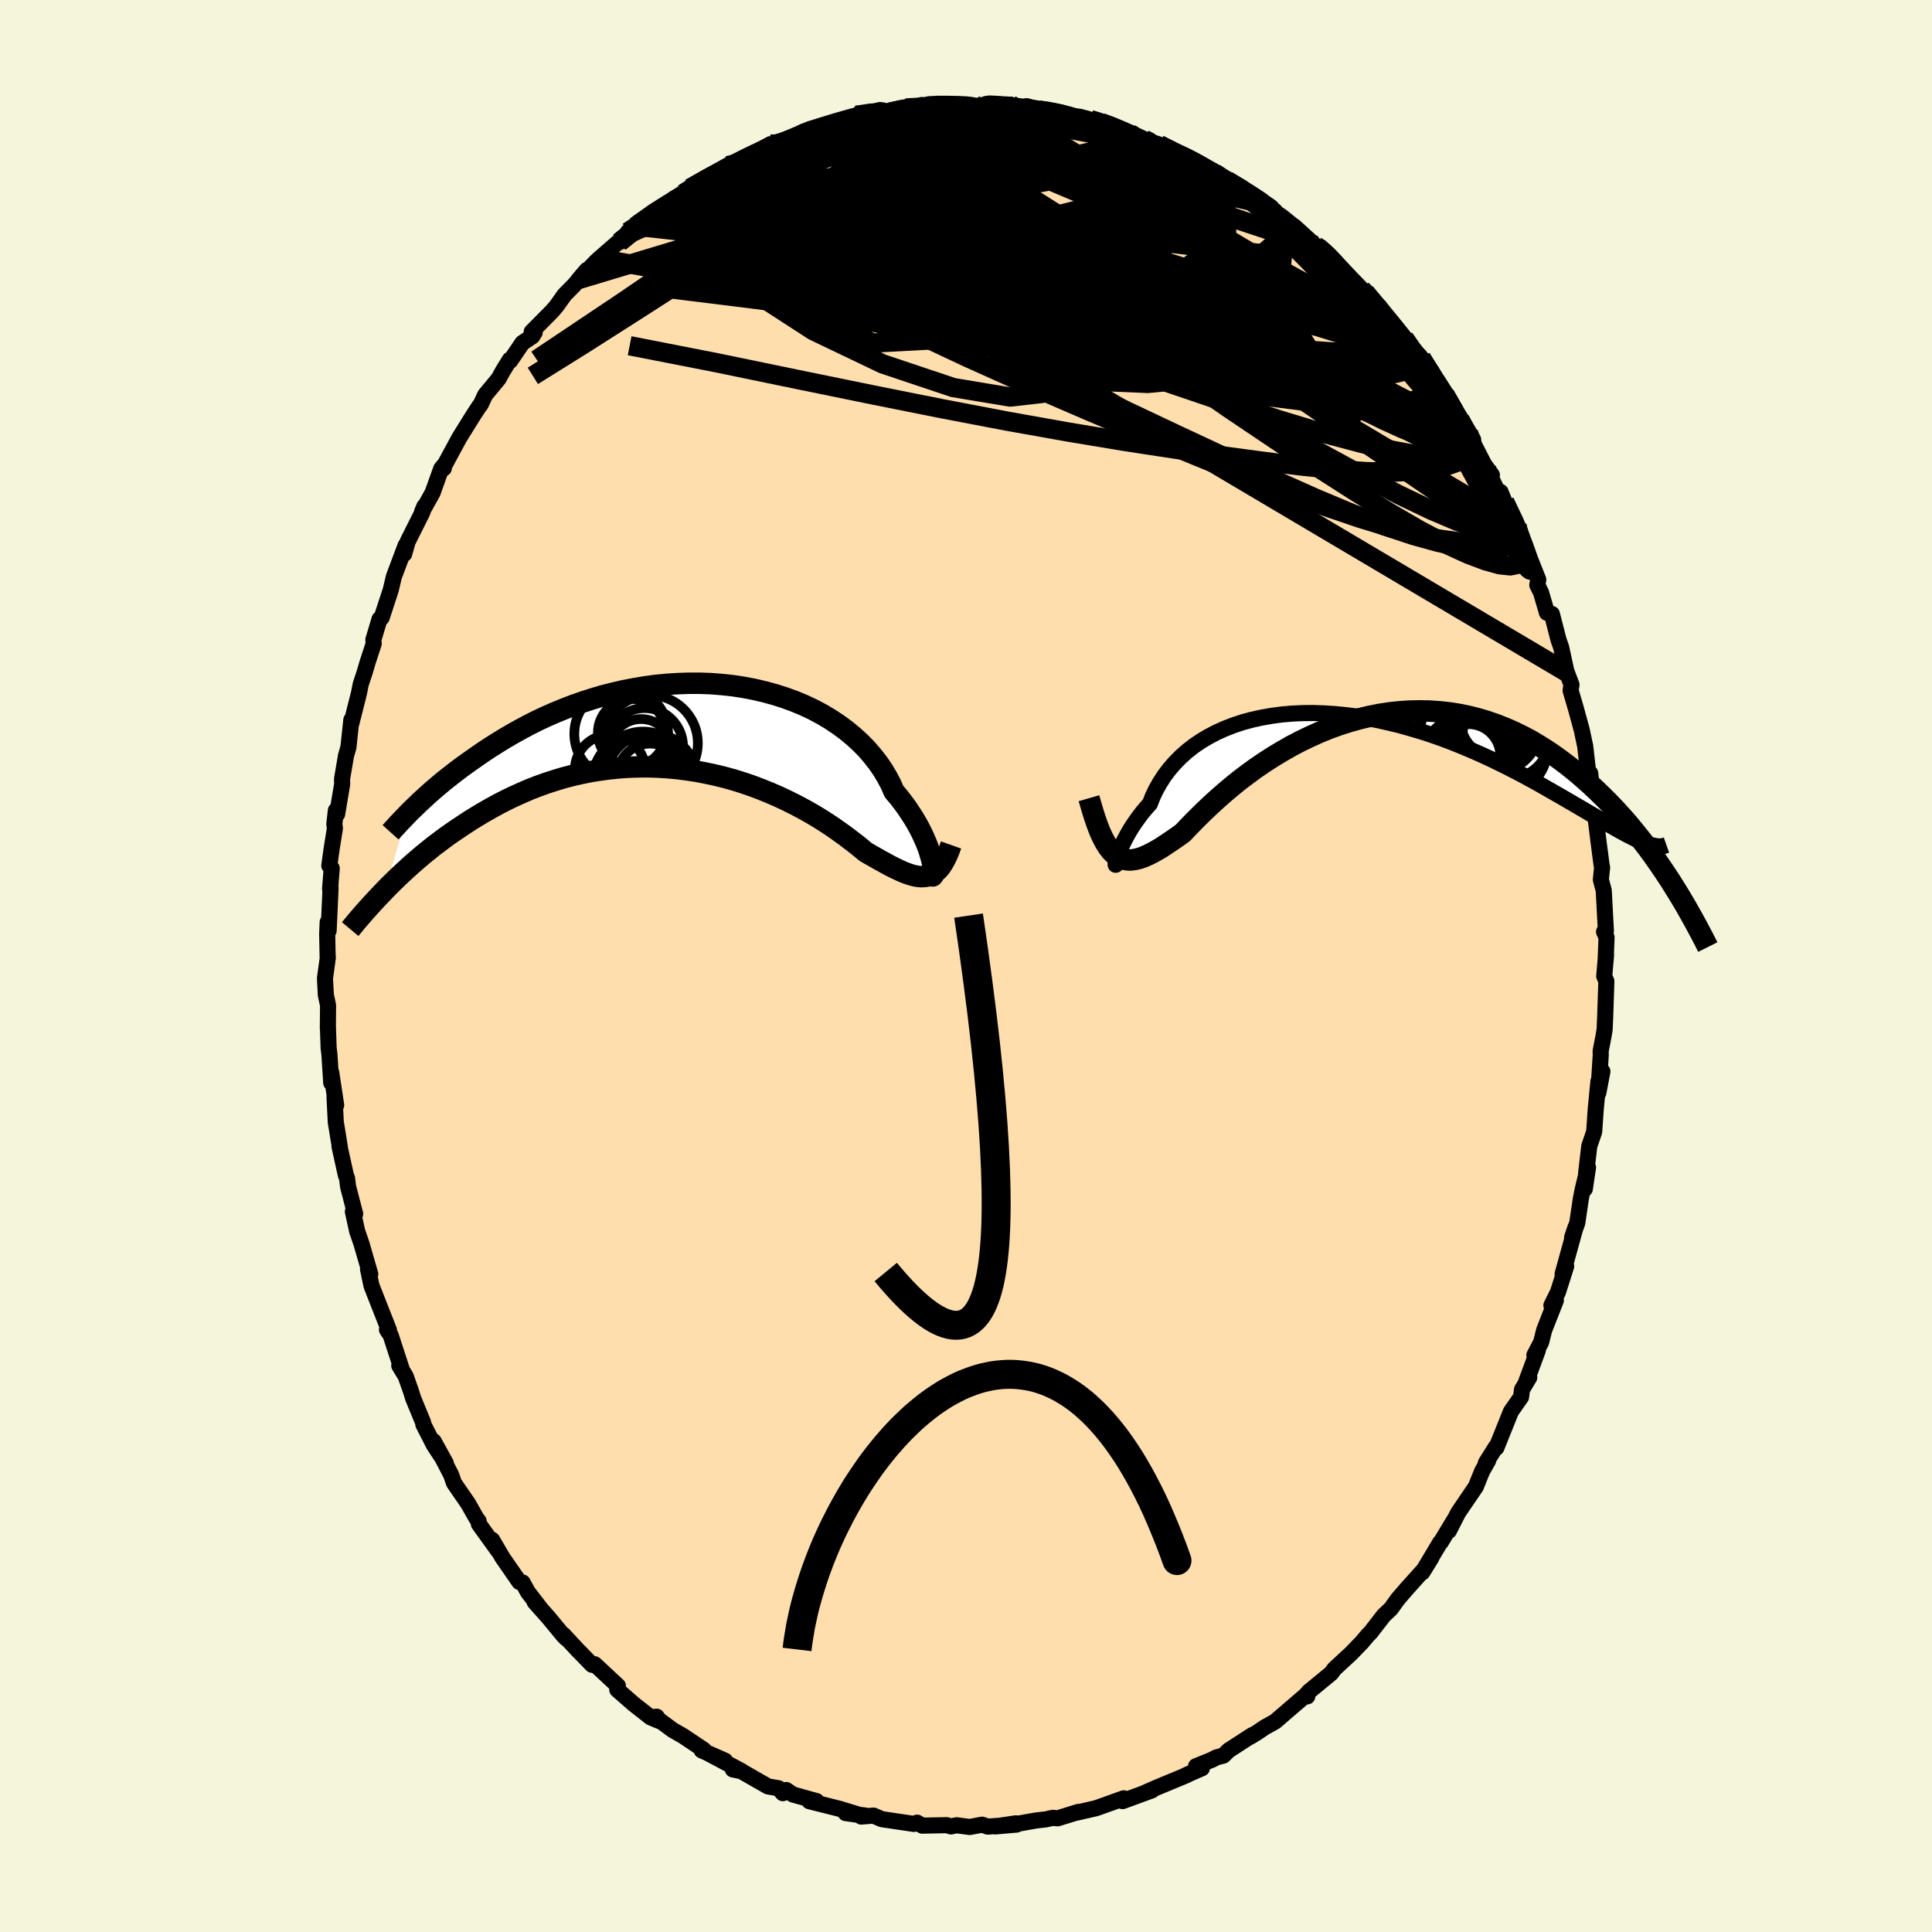 
  <svg viewBox="-100 -100 200 200" xmlns="http://www.w3.org/2000/svg" width="500" height="500" id="face-svg">
    <defs>
      <clipPath id="leftEyeClipPath">
        <polyline points="26.35,14.24 26.27,13.88 26.16,13.49 26.04,13.08 25.89,12.64 25.71,12.17 25.5,11.69 25.27,11.19 25.01,10.67 24.72,10.14 24.4,9.6 24.05,9.06 23.68,8.5 23.27,7.95 22.84,7.39 22.37,6.84 22.04,6.08 21.64,5.33 21.2,4.59 20.7,3.86 20.14,3.15 19.54,2.45 18.88,1.78 18.18,1.14 17.43,0.52 16.63,-0.07 15.79,-0.63 14.92,-1.15 14,-1.64 13.05,-2.09 12.06,-2.5 11.05,-2.87 10.01,-3.2 8.95,-3.49 7.87,-3.74 6.77,-3.95 5.66,-4.12 4.53,-4.24 3.4,-4.33 2.26,-4.37 1.12,-4.37 -0.02,-4.33 -1.15,-4.26 -2.28,-4.15 -3.4,-4 -4.51,-3.81 -5.61,-3.6 -6.69,-3.35 -7.75,-3.08 -8.8,-2.77 -9.82,-2.44 -10.82,-2.09 -11.8,-1.71 -12.75,-1.32 -13.68,-0.91 -14.58,-0.49 -15.45,-0.05 -16.29,0.4 -17.1,0.85 -17.89,1.31 -18.64,1.77 -19.37,2.23 -20.07,2.69 -20.74,3.15 -21.38,3.6 -22,4.04 -22.59,4.47 -23.15,4.9 -23.69,5.32 -24.21,5.73 -24.7,6.14 -25.16,6.53 -25.61,6.92 -26.02,7.29 -26.41,7.65 -26.78,7.99 -27.13,8.33 -27.45,8.64 -27.76,8.94 -28.03,9.22 -30.32,17.03 -29.89,16.59 -29.43,16.14 -28.97,15.69 -28.49,15.24 -27.99,14.78 -27.48,14.32 -26.95,13.86 -26.41,13.4 -25.84,12.94 -25.27,12.48 -24.67,12.03 -24.06,11.57 -23.44,11.13 -22.79,10.69 -22.13,10.25 -21.46,9.81 -20.76,9.38 -20.04,8.95 -19.3,8.53 -18.55,8.12 -17.77,7.72 -16.98,7.34 -16.16,6.97 -15.33,6.61 -14.48,6.28 -13.61,5.97 -12.72,5.68 -11.82,5.41 -10.9,5.17 -9.97,4.96 -9.02,4.77 -8.06,4.62 -7.09,4.49 -6.11,4.39 -5.12,4.32 -4.13,4.29 -3.13,4.28 -2.13,4.31 -1.12,4.37 -0.12,4.46 0.89,4.59 1.89,4.74 2.88,4.93 3.87,5.14 4.85,5.38 5.82,5.65 6.77,5.95 7.71,6.27 8.63,6.62 9.54,6.99 10.42,7.37 11.29,7.78 12.13,8.2 12.94,8.63 13.73,9.07 14.49,9.52 15.22,9.98 15.92,10.44 16.58,10.9 17.22,11.36 17.82,11.81 18.39,12.25 18.93,12.68 19.43,13.1 19.97,13.41 20.5,13.71 21.01,14 21.51,14.27 21.98,14.53 22.44,14.76 22.88,14.97 23.3,15.16 23.71,15.32 24.09,15.45 24.46,15.55 24.82,15.62 25.16,15.65 25.48,15.64 25.79,15.6" />
      </clipPath>
      <clipPath id="rightEyeClipPath">
        <polyline points="-26.03,15.26 -25.97,15.05 -25.89,14.79 -25.79,14.49 -25.67,14.16 -25.52,13.8 -25.34,13.42 -25.14,13.01 -24.91,12.58 -24.66,12.14 -24.38,11.68 -24.06,11.21 -23.72,10.73 -23.36,10.25 -22.96,9.77 -22.53,9.29 -22.24,8.54 -21.89,7.81 -21.48,7.09 -21.03,6.39 -20.52,5.72 -19.96,5.07 -19.36,4.46 -18.7,3.87 -18,3.32 -17.25,2.81 -16.46,2.34 -15.62,1.9 -14.75,1.51 -13.85,1.16 -12.91,0.85 -11.94,0.59 -10.94,0.37 -9.91,0.19 -8.86,0.05 -7.8,-0.04 -6.72,-0.09 -5.62,-0.1 -4.51,-0.06 -3.39,0.01 -2.27,0.12 -1.15,0.26 -0.02,0.44 1.1,0.65 2.21,0.9 3.32,1.17 4.42,1.48 5.51,1.8 6.59,2.15 7.65,2.52 8.69,2.91 9.71,3.32 10.71,3.74 11.69,4.17 12.65,4.61 13.58,5.06 14.49,5.51 15.37,5.96 16.22,6.41 17.05,6.86 17.86,7.31 18.63,7.75 19.38,8.18 20.1,8.59 20.8,9 21.47,9.39 22.12,9.77 22.75,10.14 23.35,10.49 23.93,10.83 24.48,11.15 25.01,11.46 25.52,11.75 26.01,12.03 26.47,12.28 26.91,12.52 27.33,12.73 27.72,12.93 28.1,13.1 28.45,13.25 31.76,17.94 31.34,17.27 30.9,16.6 30.45,15.93 29.98,15.25 29.5,14.57 29,13.89 28.48,13.21 27.94,12.53 27.39,11.85 26.83,11.18 26.24,10.52 25.64,9.86 25.02,9.21 24.38,8.57 23.72,7.93 23.05,7.3 22.35,6.68 21.63,6.06 20.89,5.46 20.13,4.88 19.35,4.31 18.55,3.77 17.73,3.25 16.89,2.75 16.02,2.29 15.14,1.86 14.23,1.46 13.31,1.1 12.37,0.77 11.42,0.49 10.44,0.24 9.46,0.04 8.46,-0.12 7.45,-0.23 6.43,-0.3 5.4,-0.32 4.36,-0.3 3.32,-0.23 2.27,-0.12 1.23,0.04 0.18,0.25 -0.86,0.5 -1.9,0.79 -2.93,1.12 -3.96,1.49 -4.97,1.9 -5.97,2.35 -6.95,2.82 -7.92,3.33 -8.86,3.87 -9.79,4.43 -10.69,5.01 -11.57,5.61 -12.42,6.23 -13.24,6.85 -14.03,7.49 -14.78,8.12 -15.51,8.76 -16.2,9.39 -16.86,10.01 -17.48,10.62 -18.06,11.2 -18.61,11.77 -19.12,12.31 -19.69,12.72 -20.24,13.1 -20.78,13.46 -21.29,13.8 -21.79,14.1 -22.28,14.37 -22.74,14.6 -23.19,14.8 -23.62,14.95 -24.03,15.05 -24.43,15.11 -24.81,15.11 -25.18,15.05 -25.53,14.94 -25.87,14.76" />
      </clipPath>
      <filter id="fuzzy">
        <feTurbulence id="turbulence" baseFrequency="0.05" numOctaves="3" type="noise" result="noise" />
        <feDisplacementMap in="SourceGraphic" in2="noise" scale="2" />
      </filter>
      <linearGradient id="rainbowGradient" x1="0%" y1="0%" x2="100%" y2="0%">
        <stop offset="0%" style="stop-color: rgb(165, 42, 42); stop-opacity: 1" />
        <stop offset="50%" style="stop-color: rgb(0, 0, 0); stop-opacity: 1" />
        <stop offset="100%" style="stop-color: rgb(192, 192, 192); stop-opacity: 1" />
      </linearGradient>
    </defs>
    <rect x="-100" y="-100" width="100%" height="100%" fill="rgb(245, 245, 220)" />
    <polyline id="faceContour" points="66.26,-1.21 66.07,1.05 66.29,1.58 66.17,5.18 66.11,6.59 65.98,7.35 65.7,8.79 65.71,9.2 65.46,13.13 65.88,10.91 65.47,11.94 65.19,14.8 65.03,17.15 64.52,18.65 64.21,21.33 64.06,23.08 64.39,20.85 63.84,23.13 63.64,24.14 63.28,26.59 62.74,28.11 63.1,27.04 61.76,31.89 62.13,31.08 61.28,33.76 60.6,35.13 61.06,34.62 59.85,37.7 59.54,38.94 58.84,40.28 59.19,39.8 57.99,43.04 58.31,42.59 57.56,43.84 57.46,44.62 56.41,46.12 55.7,47.89 54.9,49.88 54.85,49.79 53.81,51.45 54.05,51.2 53.43,52.29 52.78,53.9 50.95,56.59 49.99,58.47 50.57,57.3 49.15,59.65 49.09,59.67 47.24,62.77 48.18,61.25 47.42,62.47 45.65,64.44 44.96,65.24 44.7,65.54 43.99,66.53 43.24,67.24 41.87,69.01 41.64,69.23 40.97,70.02 39.86,71.17 39.09,71.88 38.13,72.77 37.8,73.22 35.49,75.12 35.15,75.51 35.33,75.61 35.1,75.55 32.01,78.21 30.87,78.85 30.17,79.33 29.42,79.79 29.63,79.62 27.19,81.2 26.64,81.74 25.91,81.93 25.51,82.15 23.81,82.84 24.42,83.05 22.74,83.78 22.85,83.76 19.67,85.08 18.38,85.65 19.24,85.34 16.49,86.35 16.21,86.45 16.33,86.16 13.79,87.07 13.44,87.19 11.44,87.65 11.66,87.56 9.49,88.23 8.98,88.18 8.27,88.34 7.22,88.46 5.32,88.8 5.17,88.75 3.03,89.07 5.24,88.88 2.25,89.09 1.67,88.89 0.39,89.13 -0.97,88.95 -1.56,89.07 -2,88.94 -4.53,88.99 -5.06,88.68 -5.41,88.81 -8.72,88.32 -9.57,87.95 -10.85,88.05 -10.45,87.94 -12.46,87.69 -10.92,87.91 -12.95,87.29 -13.12,87.24 -16.22,86.46 -15.47,86.45 -17.91,85.77 -18.61,85.3 -18.96,85.63 -19.4,85.12 -20.5,84.93 -23.35,83.3 -24.14,83.17 -23.18,83.37 -26.77,81.46 -24.94,82.27 -27.36,81.2 -27.15,81.14 -29.27,79.72 -30.37,79.09 -32.2,77.73 -32.02,77.71 -31.72,78.17 -32.65,77.78 -34.43,76.38 -36.1,74.92 -36.04,74.51 -38.44,72.28 -38.71,72.34 -39.99,71.02 -40.11,70.91 -41.67,69.23 -41.35,69.64 -41.64,69.36 -43.22,67.45 -44.66,65.83 -43.95,66.63 -45.34,64.83 -45.9,63.82 -46.24,63.75 -46.24,63.76 -47.99,61.23 -49.06,59.4 -48.4,60.58 -50.43,57.76 -50.45,57.47 -50.66,57.2 -51.54,55.65 -53,53.53 -53.3,52.67 -55.11,49.19 -53.85,51.47 -55.08,49.6 -56.17,47.47 -56.2,47.25 -57.23,44.75 -57.46,44.01 -58,42.48 -58.67,41.37 -58.43,41.69 -59.56,38.22 -59.94,37.65 -59.73,37.71 -60.86,34.84 -61.54,33.11 -61.9,31.39 -61.67,31.9 -62.58,28.75 -63.03,27.44 -63.47,25.42 -63.23,25.65 -63.27,25.52 -63.97,22.83 -64.07,21.98 -64.2,21.64 -64.85,18.7 -64.81,18.8 -65.24,16.16 -65.37,13.57 -65.2,14.4 -65.71,11.03 -65.71,12.09 -65.9,9.15 -65.98,8.49 -66.06,6.14 -66.06,6.52 -66.04,4.08 -66.27,2.99 -66.36,1.27 -66.06,-0.9 -66.08,-0.86 -66.13,-3.32 -66.08,-4.54 -65.98,-3.66 -65.78,-8.08 -65.83,-7.98 -65.66,-10.11 -65.91,-10.38 -65.68,-12.06 -65.33,-14.25 -65.39,-14.7 -65.23,-16.11 -65.1,-15.72 -64.58,-18.82 -64.59,-19.37 -64.18,-21.78 -63.93,-22.65 -63.63,-25.47 -63.65,-25.03 -62.83,-28.29 -62.66,-29.16 -62.25,-30.4 -61.95,-31.43 -61.31,-33.38 -61.35,-33.77 -60.71,-35.91 -60.66,-35.89 -60.49,-36.06 -59.55,-38.93 -59.23,-40.29 -58.01,-43.54 -58.16,-42.65 -57.8,-43.93 -56.29,-46.94 -56.07,-47.58 -56.29,-47.07 -55.22,-48.99 -54.32,-51.5 -54.06,-51.51 -54.11,-51.76 -54.09,-51.65 -52.45,-54.68 -51.02,-56.98 -50.4,-57.93 -50.23,-58.14 -49.78,-59.11 -48.38,-60.8 -47.97,-61.55 -47.23,-62.76 -47.18,-62.65 -45.92,-64.5 -44.89,-65.19 -44.65,-65.58 -44.96,-65.65 -42.84,-67.79 -42.38,-68.33 -41.56,-69.48 -40.56,-70.49 -39.25,-72.05 -40.1,-71.06 -38.31,-72.91 -37.95,-73.24 -35.29,-75.56 -35.88,-74.93 -34.17,-76.59 -34.99,-76 -32.38,-78.08 -30.56,-79.19 -31.26,-78.51 -29.29,-79.94 -28.55,-80.55 -28.57,-80.52 -26.44,-81.77 -25.85,-81.94 -24.67,-82.85 -23.67,-83.04 -23.84,-83.26 -22.35,-83.95 -20.23,-85.08 -19.79,-84.88 -18.57,-85.44 -19.68,-84.97 -17.17,-85.98 -17.28,-86.07 -16.19,-86.62 -14.4,-86.95 -13.52,-87.19 -11.45,-87.99 -11.34,-88.06 -8.89,-88.61 -8.97,-88.17 -8.6,-88.57 -7.97,-88.36 -5.66,-88.92 -6.23,-88.82 -4.04,-88.91 -4.59,-89.13 -2.55,-89.07 -2.13,-89.24 -0.27,-89.02 2.09,-89.06 1.99,-89.21 3.33,-89.04 4.61,-89.17 4.19,-88.85 7.15,-88.46 6.27,-89.01 7.65,-88.64 8.58,-88.47 10.12,-88.05 10.69,-88.03 11.8,-87.91 12.86,-87.62 13.99,-87.31 14.53,-87.19 16.73,-86.23 17.3,-86.17 17.49,-85.94 19.15,-85.32 19.99,-85.04 22.07,-83.98 22.46,-83.82 23.47,-83.46 25.76,-82.06 25.57,-82.33 26.5,-81.57 26.84,-81.56 28.56,-80.6 28.8,-80.39 31.97,-78.17 30.74,-78.88 32.65,-77.61 32.94,-77.38 34.37,-76.22 33.97,-76.58 36.16,-74.59 37.92,-73.17 36.72,-74.42 37.91,-73.04 38.8,-72.04 39.26,-71.48 40.96,-70.03 41.33,-69.74 42.54,-68.35 42.21,-68.65 44.49,-66.06 44.6,-65.6 45.36,-65 46.61,-63.04 46.54,-63.6 47.13,-62.93 48.12,-61.32 49.79,-59.04 49.57,-59.16 51.05,-56.67 51.13,-56.59 52.01,-55.25 51.94,-55.24 53.64,-51.93 54.44,-50.83 54.07,-51.14 54.96,-49.28 55.33,-49.08 55.75,-48.06 57.03,-45.56 57.76,-43.71 57.19,-44.74 57.93,-42.76 57.86,-43.47 59.24,-40 59.14,-39.44 59.53,-38.65 60.14,-36.57 60.65,-36.44 61.33,-33.79 61.61,-32.99 62.17,-30.41 61.94,-31.07 62.68,-29.12 62.59,-28.51 63.13,-26.67 63.74,-24.44 64.1,-22.75 64.42,-19.95 64.62,-19.95 64.76,-18.63 64.88,-18.08 65.04,-16.75 65.07,-16.5 65.07,-16.17 65.51,-12.63 65.81,-10.35 65.85,-10.21 65.72,-8.94 66.02,-7.81 66.24,-3.63 66.05,-3.55 66.31,-2.96 66.21,-0.51 66.26,-1.21 66.07,1.05" fill="rgb(255, 222, 173)" stroke="black" stroke-width="1.667" stroke-linejoin="round" filter="url(#fuzzy)" />
    <g transform="translate(41.57 -26.09)">
      <polyline id="rightCountour" points="-26.03,15.26 -25.97,15.05 -25.89,14.79 -25.79,14.49 -25.67,14.16 -25.52,13.8 -25.34,13.42 -25.14,13.01 -24.91,12.58 -24.66,12.14 -24.38,11.68 -24.06,11.21 -23.72,10.73 -23.36,10.25 -22.96,9.77 -22.53,9.29 -22.24,8.54 -21.89,7.81 -21.48,7.09 -21.03,6.39 -20.52,5.72 -19.96,5.07 -19.36,4.46 -18.7,3.87 -18,3.32 -17.25,2.81 -16.46,2.34 -15.62,1.9 -14.75,1.51 -13.85,1.16 -12.91,0.85 -11.94,0.59 -10.94,0.37 -9.91,0.19 -8.86,0.05 -7.8,-0.04 -6.72,-0.09 -5.62,-0.1 -4.51,-0.06 -3.39,0.01 -2.27,0.12 -1.15,0.26 -0.02,0.44 1.1,0.65 2.21,0.9 3.32,1.17 4.42,1.48 5.51,1.8 6.59,2.15 7.65,2.52 8.69,2.91 9.71,3.32 10.71,3.74 11.69,4.17 12.65,4.61 13.58,5.06 14.49,5.51 15.37,5.96 16.22,6.41 17.05,6.86 17.86,7.31 18.63,7.75 19.38,8.18 20.1,8.59 20.8,9 21.47,9.39 22.12,9.77 22.75,10.14 23.35,10.49 23.93,10.83 24.48,11.15 25.01,11.46 25.52,11.75 26.01,12.03 26.47,12.28 26.91,12.52 27.33,12.73 27.72,12.93 28.1,13.1 28.45,13.25 31.76,17.94 31.34,17.27 30.9,16.6 30.45,15.93 29.98,15.25 29.5,14.57 29,13.89 28.48,13.21 27.94,12.53 27.39,11.85 26.83,11.18 26.24,10.52 25.64,9.86 25.02,9.21 24.38,8.57 23.72,7.93 23.05,7.3 22.35,6.68 21.63,6.06 20.89,5.46 20.13,4.88 19.35,4.31 18.55,3.77 17.73,3.25 16.89,2.75 16.02,2.29 15.14,1.86 14.23,1.46 13.31,1.1 12.37,0.77 11.42,0.49 10.44,0.24 9.46,0.04 8.46,-0.12 7.45,-0.23 6.43,-0.3 5.4,-0.32 4.36,-0.3 3.32,-0.23 2.27,-0.12 1.23,0.04 0.18,0.25 -0.86,0.5 -1.9,0.79 -2.93,1.12 -3.96,1.49 -4.97,1.9 -5.97,2.35 -6.95,2.82 -7.92,3.33 -8.86,3.87 -9.79,4.43 -10.69,5.01 -11.57,5.61 -12.42,6.23 -13.24,6.85 -14.03,7.49 -14.78,8.12 -15.51,8.76 -16.2,9.39 -16.86,10.01 -17.48,10.62 -18.06,11.2 -18.61,11.77 -19.12,12.31 -19.69,12.72 -20.24,13.1 -20.78,13.46 -21.29,13.8 -21.79,14.1 -22.28,14.37 -22.74,14.6 -23.19,14.8 -23.62,14.95 -24.03,15.05 -24.43,15.11 -24.81,15.11 -25.18,15.05 -25.53,14.94 -25.87,14.76" fill="white" stroke="white" stroke-width="0" stroke-linejoin="round" filter="url(#fuzzy)" />
    </g>
    <g transform="translate(-29.82 -24.9)">
      <polyline id="leftCountour" points="26.35,14.24 26.27,13.88 26.16,13.49 26.04,13.08 25.89,12.64 25.71,12.17 25.5,11.69 25.27,11.19 25.01,10.67 24.72,10.14 24.4,9.6 24.05,9.06 23.68,8.5 23.27,7.95 22.84,7.39 22.37,6.84 22.04,6.08 21.64,5.33 21.2,4.59 20.7,3.86 20.14,3.15 19.54,2.45 18.88,1.78 18.18,1.14 17.43,0.52 16.63,-0.07 15.79,-0.63 14.92,-1.15 14,-1.64 13.05,-2.09 12.06,-2.5 11.05,-2.87 10.01,-3.2 8.95,-3.49 7.87,-3.74 6.77,-3.95 5.66,-4.12 4.53,-4.24 3.4,-4.33 2.26,-4.37 1.12,-4.37 -0.02,-4.33 -1.15,-4.26 -2.28,-4.15 -3.4,-4 -4.51,-3.81 -5.61,-3.6 -6.69,-3.35 -7.75,-3.08 -8.8,-2.77 -9.82,-2.44 -10.82,-2.09 -11.8,-1.71 -12.75,-1.32 -13.68,-0.91 -14.58,-0.49 -15.45,-0.05 -16.29,0.4 -17.1,0.85 -17.89,1.31 -18.64,1.77 -19.37,2.23 -20.07,2.69 -20.74,3.15 -21.38,3.6 -22,4.04 -22.59,4.47 -23.15,4.9 -23.69,5.32 -24.21,5.73 -24.7,6.14 -25.16,6.53 -25.61,6.92 -26.02,7.29 -26.41,7.65 -26.78,7.99 -27.13,8.33 -27.45,8.64 -27.76,8.94 -28.03,9.22 -30.32,17.03 -29.89,16.59 -29.43,16.14 -28.97,15.69 -28.49,15.24 -27.99,14.78 -27.48,14.32 -26.95,13.86 -26.41,13.4 -25.84,12.94 -25.27,12.48 -24.67,12.03 -24.06,11.57 -23.44,11.13 -22.79,10.69 -22.13,10.25 -21.46,9.81 -20.76,9.38 -20.04,8.95 -19.3,8.53 -18.55,8.12 -17.77,7.72 -16.98,7.34 -16.16,6.97 -15.33,6.61 -14.48,6.28 -13.61,5.97 -12.72,5.68 -11.82,5.41 -10.9,5.17 -9.97,4.96 -9.02,4.77 -8.06,4.62 -7.09,4.49 -6.11,4.39 -5.12,4.32 -4.13,4.29 -3.13,4.28 -2.13,4.31 -1.12,4.37 -0.12,4.46 0.89,4.59 1.89,4.74 2.88,4.93 3.87,5.14 4.85,5.38 5.82,5.65 6.77,5.95 7.71,6.27 8.63,6.62 9.54,6.99 10.42,7.37 11.29,7.78 12.13,8.2 12.94,8.63 13.73,9.07 14.49,9.52 15.22,9.98 15.92,10.44 16.58,10.9 17.22,11.36 17.82,11.81 18.39,12.25 18.93,12.68 19.43,13.1 19.97,13.41 20.5,13.71 21.01,14 21.51,14.27 21.98,14.53 22.44,14.76 22.88,14.97 23.3,15.16 23.71,15.32 24.09,15.45 24.46,15.55 24.82,15.62 25.16,15.65 25.48,15.64 25.79,15.6" fill="white" stroke="white" stroke-width="0" stroke-linejoin="round" filter="url(#fuzzy)" />
    </g>
    <g transform="translate(41.57 -26.09)">
      <polyline id="rightUpper" points="-25.75,14.08 -25.82,14.55 -25.88,14.92 -25.94,15.21 -25.99,15.42 -26.04,15.55 -26.07,15.61 -26.08,15.61 -26.08,15.55 -26.07,15.43 -26.03,15.26 -25.97,15.05 -25.89,14.79 -25.79,14.49 -25.67,14.16 -25.52,13.8 -25.34,13.42 -25.14,13.01 -24.91,12.58 -24.66,12.14 -24.38,11.68 -24.06,11.21 -23.72,10.73 -23.36,10.25 -22.96,9.77 -22.53,9.29 -22.24,8.54 -21.89,7.81 -21.48,7.09 -21.03,6.39 -20.52,5.72 -19.96,5.07 -19.36,4.46 -18.7,3.87 -18,3.32 -17.25,2.81 -16.46,2.34 -15.62,1.9 -14.75,1.51 -13.85,1.16 -12.91,0.85 -11.94,0.59 -10.94,0.37 -9.91,0.19 -8.86,0.05 -7.8,-0.04 -6.72,-0.09 -5.62,-0.1 -4.51,-0.06 -3.39,0.01 -2.27,0.12 -1.15,0.26 -0.02,0.44 1.1,0.65 2.21,0.9 3.32,1.17 4.42,1.48 5.51,1.8 6.59,2.15 7.65,2.52 8.69,2.91 9.71,3.32 10.71,3.74 11.69,4.17 12.65,4.61 13.58,5.06 14.49,5.51 15.37,5.96 16.22,6.41 17.05,6.86 17.86,7.31 18.63,7.75 19.38,8.18 20.1,8.59 20.8,9 21.47,9.39 22.12,9.77 22.75,10.14 23.35,10.49 23.93,10.83 24.48,11.15 25.01,11.46 25.52,11.75 26.01,12.03 26.47,12.28 26.91,12.52 27.33,12.73 27.72,12.93 28.1,13.1 28.45,13.25 28.79,13.39 29.1,13.49 29.39,13.58 29.67,13.64 29.92,13.69 30.16,13.71 30.38,13.7 30.58,13.68 30.77,13.63 30.94,13.57" fill="none" stroke="black" stroke-width="1.667" stroke-linejoin="round" filter="url(#fuzzy)" />
      <polyline id="rightLower" points="-28.84,8.72 -28.55,9.73 -28.27,10.64 -27.99,11.45 -27.71,12.18 -27.42,12.81 -27.13,13.35 -26.83,13.82 -26.52,14.21 -26.2,14.52 -25.87,14.76 -25.53,14.94 -25.18,15.05 -24.81,15.11 -24.43,15.11 -24.03,15.05 -23.62,14.95 -23.19,14.8 -22.74,14.6 -22.28,14.37 -21.79,14.1 -21.29,13.8 -20.78,13.46 -20.24,13.1 -19.69,12.72 -19.12,12.31 -18.61,11.77 -18.06,11.2 -17.48,10.62 -16.86,10.01 -16.2,9.39 -15.51,8.76 -14.78,8.12 -14.03,7.49 -13.24,6.85 -12.42,6.23 -11.57,5.61 -10.69,5.01 -9.79,4.43 -8.86,3.87 -7.92,3.33 -6.95,2.82 -5.97,2.35 -4.97,1.9 -3.96,1.49 -2.93,1.12 -1.9,0.79 -0.86,0.5 0.18,0.25 1.23,0.04 2.27,-0.12 3.32,-0.23 4.36,-0.3 5.4,-0.32 6.43,-0.3 7.45,-0.23 8.46,-0.12 9.46,0.04 10.44,0.24 11.42,0.49 12.37,0.77 13.31,1.1 14.23,1.46 15.14,1.86 16.02,2.29 16.89,2.75 17.73,3.25 18.55,3.77 19.35,4.31 20.13,4.88 20.89,5.46 21.63,6.06 22.35,6.68 23.05,7.3 23.72,7.93 24.38,8.57 25.02,9.21 25.64,9.86 26.24,10.52 26.83,11.18 27.39,11.85 27.94,12.53 28.48,13.21 29,13.89 29.5,14.57 29.98,15.25 30.45,15.93 30.9,16.6 31.34,17.27 31.76,17.94 32.17,18.6 32.56,19.25 32.94,19.89 33.3,20.53 33.65,21.15 33.99,21.77 34.31,22.37 34.63,22.97 34.93,23.55 35.22,24.13" fill="none" stroke="black" stroke-width="2.222" stroke-linejoin="round" filter="url(#fuzzy)" />
      <circle r="4.77" cx="12.652" cy="0.592" stroke="black" fill="none" stroke-width="1.0" filter="url(#fuzzy)" clip-path="url(#rightEyeClipPath)" /><circle r="4.014" cx="12.227" cy="2.537" stroke="black" fill="none" stroke-width="1.0" filter="url(#fuzzy)" clip-path="url(#rightEyeClipPath)" /><circle r="4.552" cx="14.392" cy="2.192" stroke="black" fill="none" stroke-width="1.0" filter="url(#fuzzy)" clip-path="url(#rightEyeClipPath)" /><circle r="3.788" cx="10.547" cy="4.507" stroke="black" fill="none" stroke-width="1.0" filter="url(#fuzzy)" clip-path="url(#rightEyeClipPath)" /><circle r="4.354" cx="13.392" cy="1.582" stroke="black" fill="none" stroke-width="1.0" filter="url(#fuzzy)" clip-path="url(#rightEyeClipPath)" /><circle r="3.314" cx="10.432" cy="4.362" stroke="black" fill="none" stroke-width="1.0" filter="url(#fuzzy)" clip-path="url(#rightEyeClipPath)" /><circle r="4.894" cx="10.507" cy="4.947" stroke="black" fill="none" stroke-width="1.0" filter="url(#fuzzy)" clip-path="url(#rightEyeClipPath)" /><circle r="4.986" cx="10.432" cy="1.977" stroke="black" fill="none" stroke-width="1.0" filter="url(#fuzzy)" clip-path="url(#rightEyeClipPath)" /><circle r="4.012" cx="13.617" cy="0.577" stroke="black" fill="none" stroke-width="1.0" filter="url(#fuzzy)" clip-path="url(#rightEyeClipPath)" /><circle r="4.834" cx="13.802" cy="3.552" stroke="black" fill="none" stroke-width="1.0" filter="url(#fuzzy)" clip-path="url(#rightEyeClipPath)" />
      </g>
    <g transform="translate(-29.82 -24.9)">
      <polyline id="leftUpper" points="26.2,15.34 26.26,15.48 26.32,15.56 26.37,15.58 26.41,15.53 26.44,15.43 26.46,15.28 26.46,15.09 26.44,14.84 26.4,14.56 26.35,14.24 26.27,13.88 26.16,13.49 26.04,13.08 25.89,12.64 25.71,12.17 25.5,11.69 25.27,11.19 25.01,10.67 24.72,10.14 24.4,9.6 24.05,9.06 23.68,8.5 23.27,7.95 22.84,7.39 22.37,6.84 22.04,6.08 21.64,5.33 21.2,4.59 20.7,3.86 20.14,3.15 19.54,2.45 18.88,1.78 18.18,1.14 17.43,0.52 16.63,-0.07 15.79,-0.63 14.92,-1.15 14,-1.64 13.05,-2.09 12.06,-2.5 11.05,-2.87 10.01,-3.2 8.95,-3.49 7.87,-3.74 6.77,-3.95 5.66,-4.12 4.53,-4.24 3.4,-4.33 2.26,-4.37 1.12,-4.37 -0.02,-4.33 -1.15,-4.26 -2.28,-4.15 -3.4,-4 -4.51,-3.81 -5.61,-3.6 -6.69,-3.35 -7.75,-3.08 -8.8,-2.77 -9.82,-2.44 -10.82,-2.09 -11.8,-1.71 -12.75,-1.32 -13.68,-0.91 -14.58,-0.49 -15.45,-0.05 -16.29,0.4 -17.1,0.85 -17.89,1.31 -18.64,1.77 -19.37,2.23 -20.07,2.69 -20.74,3.15 -21.38,3.6 -22,4.04 -22.59,4.47 -23.15,4.9 -23.69,5.32 -24.21,5.73 -24.7,6.14 -25.16,6.53 -25.61,6.92 -26.02,7.29 -26.41,7.65 -26.78,7.99 -27.13,8.33 -27.45,8.64 -27.76,8.94 -28.03,9.22 -28.29,9.49 -28.53,9.74 -28.75,9.97 -28.95,10.18 -29.12,10.37 -29.28,10.55 -29.43,10.7 -29.55,10.84 -29.66,10.96 -29.75,11.06" fill="none" stroke="black" stroke-width="2.222" stroke-linejoin="round" filter="url(#fuzzy)" />
      <polyline id="leftLower" points="28.27,12.37 28.06,12.96 27.84,13.48 27.61,13.94 27.38,14.34 27.15,14.68 26.9,14.96 26.64,15.19 26.37,15.37 26.09,15.51 25.79,15.6 25.48,15.64 25.16,15.65 24.82,15.62 24.46,15.55 24.09,15.45 23.71,15.32 23.3,15.16 22.88,14.97 22.44,14.76 21.98,14.53 21.51,14.27 21.01,14 20.5,13.71 19.97,13.41 19.43,13.1 18.93,12.68 18.39,12.25 17.82,11.81 17.22,11.36 16.58,10.9 15.92,10.44 15.22,9.98 14.49,9.52 13.73,9.07 12.94,8.63 12.13,8.2 11.29,7.78 10.42,7.37 9.54,6.99 8.63,6.62 7.71,6.27 6.77,5.95 5.82,5.65 4.85,5.38 3.87,5.14 2.88,4.93 1.89,4.74 0.89,4.59 -0.12,4.46 -1.12,4.37 -2.13,4.31 -3.13,4.28 -4.13,4.29 -5.12,4.32 -6.11,4.39 -7.09,4.49 -8.06,4.62 -9.02,4.77 -9.97,4.96 -10.9,5.17 -11.82,5.41 -12.72,5.68 -13.61,5.97 -14.48,6.28 -15.33,6.61 -16.16,6.97 -16.98,7.34 -17.77,7.72 -18.55,8.12 -19.3,8.53 -20.04,8.95 -20.76,9.38 -21.46,9.81 -22.13,10.25 -22.79,10.69 -23.44,11.13 -24.06,11.57 -24.67,12.03 -25.27,12.48 -25.84,12.94 -26.41,13.4 -26.95,13.86 -27.48,14.32 -27.99,14.78 -28.49,15.24 -28.97,15.69 -29.43,16.14 -29.89,16.59 -30.32,17.03 -30.74,17.47 -31.15,17.9 -31.54,18.32 -31.92,18.74 -32.29,19.15 -32.64,19.55 -32.98,19.94 -33.31,20.33 -33.62,20.71 -33.93,21.08" fill="none" stroke="black" stroke-width="2.222" stroke-linejoin="round" filter="url(#fuzzy)" />
      <circle r="4.854" cx="-5.872" cy="0.864" stroke="black" fill="none" stroke-width="1.0" filter="url(#fuzzy)" clip-path="url(#leftEyeClipPath)" /><circle r="3.388" cx="-2.882" cy="5.264" stroke="black" fill="none" stroke-width="1.0" filter="url(#fuzzy)" clip-path="url(#leftEyeClipPath)" /><circle r="4.334" cx="-4.462" cy="5.499" stroke="black" fill="none" stroke-width="1.0" filter="url(#fuzzy)" clip-path="url(#leftEyeClipPath)" /><circle r="3.636" cx="-7.037" cy="4.594" stroke="black" fill="none" stroke-width="1.0" filter="url(#fuzzy)" clip-path="url(#leftEyeClipPath)" /><circle r="3.502" cx="-4.787" cy="0.759" stroke="black" fill="none" stroke-width="1.0" filter="url(#fuzzy)" clip-path="url(#leftEyeClipPath)" /><circle r="3.216" cx="-3.822" cy="2.549" stroke="black" fill="none" stroke-width="1.0" filter="url(#fuzzy)" clip-path="url(#leftEyeClipPath)" /><circle r="3.982" cx="-3.452" cy="2.184" stroke="black" fill="none" stroke-width="1.0" filter="url(#fuzzy)" clip-path="url(#leftEyeClipPath)" /><circle r="4.968" cx="-2.907" cy="1.834" stroke="black" fill="none" stroke-width="1.0" filter="url(#fuzzy)" clip-path="url(#leftEyeClipPath)" /><circle r="4.83" cx="-3.617" cy="5.464" stroke="black" fill="none" stroke-width="1.0" filter="url(#fuzzy)" clip-path="url(#leftEyeClipPath)" /><circle r="4.678" cx="-2.747" cy="5.479" stroke="black" fill="none" stroke-width="1.0" filter="url(#fuzzy)" clip-path="url(#leftEyeClipPath)" />
    </g>
    <g id="hairs">
      <polyline points="46.61,-63.04 46.81,-63.07 47.4,-62.36 48.15,-61.29 48.89,-60.17 49.53,-59.15 50.04,-58.28 50.42,-57.58 50.68,-57.03 50.8,-56.64 50.77,-56.44 50.57,-56.48 50.17,-56.78 49.57,-57.36 48.76,-58.22 47.76,-59.34 46.54,-60.75 45.09,-62.48 43.35,-64.6 41.24,-67.17 38.78,-70.18 36.08,-73.53" fill="none" stroke="rgb(0, 0, 0)" stroke-width="2" stroke-linejoin="round" filter="url(#fuzzy)" /><polyline points="-30.56,-79.19 -30.34,-79.19 -29.25,-79.77 -27.84,-80.48 -26.23,-81.22 -24.47,-81.98 -22.61,-82.74 -20.75,-83.48 -18.92,-84.21 -17.15,-84.91 -15.45,-85.59 -13.85,-86.23 -12.38,-86.8 -11.1,-87.27 -10.06,-87.66 -9.27,-87.99 -8.81,-88.25" fill="none" stroke="rgb(0, 0, 0)" stroke-width="2" stroke-linejoin="round" filter="url(#fuzzy)" /><polyline points="-35.29,-75.56 -35.13,-75.6 -34.19,-76.22 -32.77,-77.09 -31.01,-78.05 -29.09,-79.04 -27.1,-79.99 -25.09,-80.92 -23.08,-81.83 -21.09,-82.73 -19.15,-83.61 -17.28,-84.45 -15.52,-85.24 -13.88,-85.98 -12.36,-86.64 -10.98,-87.24 -9.83,-87.75 -9.06,-88.15" fill="none" stroke="rgb(0, 0, 0)" stroke-width="2" stroke-linejoin="round" filter="url(#fuzzy)" /><polyline points="3.33,-89.04 4.02,-88.96 4.24,-88.64 4.06,-88.17 3.41,-87.53 2.25,-86.7 0.58,-85.62 -1.67,-84.28 -4.57,-82.66 -8.19,-80.76 -12.56,-78.56 -17.69,-76.08 -23.58,-73.33 -30.31,-70.31 -38.08,-66.89" fill="none" stroke="rgb(0, 0, 0)" stroke-width="2" stroke-linejoin="round" filter="url(#fuzzy)" /><polyline points="40.96,-70.03 41.51,-69.48 42.2,-68.69 42.95,-67.8 43.71,-66.87 44.41,-66 45.03,-65.24 45.54,-64.6 45.95,-64.04 46.27,-63.57 46.49,-63.16 46.59,-62.86 46.54,-62.7 46.31,-62.73 45.87,-62.98 45.22,-63.47 44.34,-64.2 43.24,-65.19 41.89,-66.47 40.28,-68.05 38.38,-69.98 36.15,-72.28 33.52,-74.97 30.46,-78.04" fill="none" stroke="rgb(0, 0, 0)" stroke-width="2" stroke-linejoin="round" filter="url(#fuzzy)" /><polyline points="-7.97,-88.36 -6.46,-88.68 -5.37,-88.78 -4.25,-88.81 -2.98,-88.81 -1.56,-88.77 -0.03,-88.71 1.53,-88.64 3.06,-88.56 4.48,-88.48 5.76,-88.4 6.88,-88.32 7.84,-88.25 8.63,-88.2 9.25,-88.17 9.68,-88.15 9.93,-88.15 9.95,-88.16 9.72,-88.22 9.2,-88.33 8.42,-88.48 7.55,-88.6" fill="none" stroke="rgb(0, 0, 0)" stroke-width="2" stroke-linejoin="round" filter="url(#fuzzy)" /><polyline points="22.07,-83.98 22.76,-83.67 23.87,-83.09 25.04,-82.44 26.13,-81.8 27.15,-81.19 28.14,-80.58 29.11,-79.99 29.99,-79.42 30.73,-78.94 31.24,-78.59 31.47,-78.43 31.37,-78.49 30.91,-78.79 30.09,-79.31 28.94,-80.03 27.48,-80.96" fill="none" stroke="rgb(0, 0, 0)" stroke-width="2" stroke-linejoin="round" filter="url(#fuzzy)" /><polyline points="36.16,-74.59 37.09,-73.87 37.59,-73.39 38.23,-72.7 39.04,-71.83 39.93,-70.89 40.84,-69.96 41.7,-69.06 42.49,-68.22 43.18,-67.44 43.77,-66.76 44.22,-66.22 44.52,-65.86 44.63,-65.71 44.55,-65.75 44.28,-66 43.81,-66.45 43.11,-67.12 42.19,-68.05 41.06,-69.26 39.78,-70.71 38.33,-72.34" fill="none" stroke="rgb(0, 0, 0)" stroke-width="2" stroke-linejoin="round" filter="url(#fuzzy)" /><polyline points="-11.45,-87.99 -10.61,-88.06 -9.22,-87.97 -7.66,-87.69 -5.88,-87.29 -3.82,-86.78 -1.48,-86.18 1.07,-85.49 3.81,-84.71 6.7,-83.87 9.74,-82.97 12.9,-82.03 16.12,-81.05 19.35,-80.06 22.49,-79.06 25.5,-78.1 28.39,-77.16 31.23,-76.22 34.23,-75.1" fill="none" stroke="rgb(0, 0, 0)" stroke-width="2" stroke-linejoin="round" filter="url(#fuzzy)" /><polyline points="47.13,-62.93 47.97,-61.41 48.27,-60.22 47.98,-59.36 47.15,-58.77 45.79,-58.39 43.91,-58.17 41.5,-58.09 38.53,-58.17 34.96,-58.47 30.77,-59.01 25.91,-59.77 20.39,-60.72 14.18,-61.83 7.3,-63.12 -0.29,-64.63 -8.59,-66.43 -17.7,-68.45 -27.7,-70.57" fill="none" stroke="rgb(0, 0, 0)" stroke-width="2" stroke-linejoin="round" filter="url(#fuzzy)" /><polyline points="-19.68,-84.97 -18.06,-85.65 -17.09,-86.06 -16.19,-86.36 -15.32,-86.59 -14.53,-86.74 -13.91,-86.78 -13.53,-86.68 -13.41,-86.43 -13.56,-86.03 -13.96,-85.48 -14.6,-84.79 -15.47,-83.94 -16.58,-82.94 -17.95,-81.77 -19.58,-80.43 -21.46,-78.91 -23.63,-77.23 -26.09,-75.36 -28.9,-73.31 -32.12,-71.06 -35.76,-68.58 -39.84,-65.85 -44.44,-62.77" fill="none" stroke="rgb(0, 0, 0)" stroke-width="2" stroke-linejoin="round" filter="url(#fuzzy)" /><polyline points="49.57,-59.16 50.51,-57.53 50.95,-56.64 51.18,-55.9 51.26,-55.21 51.16,-54.64 50.82,-54.27 50.22,-54.13 49.37,-54.21 48.27,-54.48 46.91,-54.93 45.25,-55.59 43.26,-56.49 40.92,-57.66 38.21,-59.08 35.13,-60.74 31.69,-62.65 27.89,-64.79 23.76,-67.21 19.27,-69.9 14.42,-72.9 9.14,-76.21 3.41,-79.84 -2.7,-83.84" fill="none" stroke="rgb(0, 0, 0)" stroke-width="2" stroke-linejoin="round" filter="url(#fuzzy)" /><polyline points="12.86,-87.62 13.78,-87.34 14.59,-86.99 15.19,-86.62 15.51,-86.26 15.55,-85.89 15.34,-85.51 14.85,-85.1 14.05,-84.68 12.88,-84.28 11.28,-83.89 9.17,-83.54 6.53,-83.2 3.33,-82.88 -0.4,-82.56 -4.64,-82.24 -9.41,-81.9 -14.83,-81.55 -21.09,-81.16" fill="none" stroke="rgb(0, 0, 0)" stroke-width="2" stroke-linejoin="round" filter="url(#fuzzy)" /><polyline points="40.96,-70.03 41.34,-69.56 41.54,-69 41.46,-68.45 41.06,-67.99 40.25,-67.71 38.95,-67.65 37.15,-67.82 34.8,-68.18 31.91,-68.69 28.48,-69.35 24.46,-70.19 19.85,-71.24 14.63,-72.6 8.78,-74.29 2.3,-76.35 -4.87,-78.73 -12.93,-81.34" fill="none" stroke="rgb(0, 0, 0)" stroke-width="2" stroke-linejoin="round" filter="url(#fuzzy)" /><polyline points="-24.67,-82.85 -23.81,-83.05 -22.63,-83.34 -21,-83.65 -19.11,-83.88 -17.09,-83.99 -14.99,-84 -12.76,-83.95 -10.36,-83.87 -7.77,-83.78 -4.98,-83.67 -2.05,-83.54 0.98,-83.39 4.03,-83.21 7.04,-82.99 9.98,-82.74 12.84,-82.45 15.6,-82.14 18.27,-81.85 20.82,-81.62 23.14,-81.5 25.19,-81.49" fill="none" stroke="rgb(0, 0, 0)" stroke-width="2" stroke-linejoin="round" filter="url(#fuzzy)" /><polyline points="47.13,-62.93 48.11,-61.38 48.84,-60.12 49.26,-59.17 49.44,-58.46 49.39,-57.92 49.15,-57.53 48.69,-57.27 48,-57.17 47.06,-57.28 45.85,-57.62 44.35,-58.19 42.56,-58.97 40.47,-59.97 38.04,-61.2 35.24,-62.69 32.03,-64.45 28.42,-66.5 24.4,-68.81 20.01,-71.38 15.29,-74.2 10.23,-77.32 4.81,-80.75 -1.08,-84.48" fill="none" stroke="rgb(0, 0, 0)" stroke-width="2" stroke-linejoin="round" filter="url(#fuzzy)" /><polyline points="57.03,-45.56 57.18,-44.69 56.73,-44.57 55.91,-44.65 54.69,-44.86 53.02,-45.29 50.83,-46.05 48.08,-47.22 44.75,-48.82 40.82,-50.88 36.21,-53.39 30.87,-56.4 24.73,-59.93 17.77,-64.01 9.98,-68.65 1.42,-73.83 -7.75,-79.56" fill="none" stroke="rgb(0, 0, 0)" stroke-width="2" stroke-linejoin="round" filter="url(#fuzzy)" /><polyline points="55.75,-48.06 56.59,-46.16 56.74,-45.18 56.46,-44.71 55.9,-44.39 55.1,-44.12 54.04,-43.92 52.68,-43.84 51.01,-43.92 49,-44.19 46.66,-44.68 43.93,-45.39 40.81,-46.34 37.25,-47.55 33.27,-49.03 28.86,-50.76 24.02,-52.72 18.75,-54.9 13.03,-57.31 6.83,-59.99 0.15,-62.99 -7.01,-66.35 -14.65,-70.09 -22.68,-74.24" fill="none" stroke="rgb(0, 0, 0)" stroke-width="2" stroke-linejoin="round" filter="url(#fuzzy)" /><polyline points="-31.26,-78.51 -29.59,-79.48 -27.93,-79.91 -25.91,-80.06 -23.45,-80.03 -20.6,-79.85 -17.42,-79.52 -13.93,-79.05 -10.12,-78.47 -6.01,-77.77 -1.66,-76.97 2.89,-76.08 7.57,-75.11 12.38,-74.08 17.34,-72.97 22.48,-71.76 27.79,-70.47 33.22,-69.12 38.74,-67.7" fill="none" stroke="rgb(0, 0, 0)" stroke-width="2" stroke-linejoin="round" filter="url(#fuzzy)" /><polyline points="57.19,-44.74 57.61,-43.54 57.73,-42.72 57.58,-42.03 57.12,-41.58 56.34,-41.42 55.24,-41.54 53.79,-41.94 51.94,-42.64 49.68,-43.68 46.99,-45.1 43.87,-46.91 40.33,-49.09 36.37,-51.63 31.98,-54.51 27.15,-57.76 21.85,-61.44 16.07,-65.64 9.74,-70.39 2.77,-75.66 -4.9,-81.33" fill="none" stroke="rgb(0, 0, 0)" stroke-width="2" stroke-linejoin="round" filter="url(#fuzzy)" /><polyline points="-18.57,-85.44 -18.51,-85.4 -17.41,-85.67 -15.92,-85.98 -14.13,-86.28 -12.11,-86.55 -9.94,-86.79 -7.72,-87 -5.53,-87.16 -3.43,-87.28 -1.42,-87.36 0.49,-87.41 2.33,-87.46 4.08,-87.52 5.71,-87.6 7.17,-87.7 8.42,-87.8 9.45,-87.9 10.23,-87.99" fill="none" stroke="rgb(0, 0, 0)" stroke-width="2" stroke-linejoin="round" filter="url(#fuzzy)" /><polyline points="55.75,-48.06 56.7,-46.09 57.2,-44.92 57.49,-44.14 57.75,-43.45 58,-42.74 58.22,-42.06 58.38,-41.5 58.44,-41.12 58.39,-40.99 58.2,-41.14 57.85,-41.59 57.31,-42.42 56.55,-43.68 55.55,-45.42 54.31,-47.65 52.85,-50.3 51.2,-53.33 49.34,-56.78 47.17,-60.84" fill="none" stroke="rgb(0, 0, 0)" stroke-width="2" stroke-linejoin="round" filter="url(#fuzzy)" /><polyline points="47.13,-62.93 48.09,-61.39 48.77,-60.15 49.11,-59.24 49.16,-58.57 48.96,-58.1 48.52,-57.77 47.83,-57.6 46.87,-57.6 45.58,-57.82 43.96,-58.28 41.97,-58.99 39.64,-59.92 36.96,-61.07 33.92,-62.46 30.5,-64.12 26.68,-66.07 22.47,-68.31 17.85,-70.84 12.86,-73.64 7.48,-76.73 1.63,-80.15 -4.78,-83.89" fill="none" stroke="rgb(0, 0, 0)" stroke-width="2" stroke-linejoin="round" filter="url(#fuzzy)" /><polyline points="25.76,-82.06 25.99,-81.93 26.76,-81.37 27.89,-80.52 29.26,-79.43 30.76,-78.18 32.3,-76.85 33.82,-75.49 35.28,-74.14 36.71,-72.82 38.1,-71.53 39.43,-70.28 40.68,-69.12 41.79,-68.1 42.73,-67.26 43.48,-66.59 44.08,-66.06 44.55,-65.63 44.87,-65.32 44.92,-65.31" fill="none" stroke="rgb(0, 0, 0)" stroke-width="2" stroke-linejoin="round" filter="url(#fuzzy)" /><polyline points="-4.04,-88.91 -3.83,-89.04 -2.96,-89.09 -1.91,-89.09 -0.87,-89.07 0,-89.03 0.6,-88.96 0.91,-88.85 0.93,-88.69 0.66,-88.47 0.11,-88.22 -0.71,-87.91 -1.81,-87.57 -3.2,-87.18 -4.91,-86.75 -7.02,-86.26 -9.62,-85.69 -12.74,-85.01 -16.33,-84.25 -20.28,-83.5" fill="none" stroke="rgb(0, 0, 0)" stroke-width="2" stroke-linejoin="round" filter="url(#fuzzy)" /><polyline points="22.07,-83.98 22.53,-83.69 22.93,-83.18 22.92,-82.61 22.35,-82.05 21.23,-81.46 19.61,-80.8 17.47,-80.04 14.79,-79.18 11.47,-78.24 7.45,-77.24 2.66,-76.2 -2.89,-75.11 -9.16,-73.98 -16.17,-72.8 -23.96,-71.48 -32.66,-69.97" fill="none" stroke="rgb(0, 0, 0)" stroke-width="2" stroke-linejoin="round" filter="url(#fuzzy)" /><polyline points="3.33,-89.04 4.24,-89.02 5.09,-88.89 5.99,-88.78 6.87,-88.67 7.73,-88.56 8.57,-88.42 9.36,-88.27 10.07,-88.13 10.66,-87.98 11.12,-87.84 11.42,-87.71 11.51,-87.57 11.38,-87.46 10.97,-87.37 10.26,-87.3 9.23,-87.28 7.88,-87.29 6.21,-87.35 4.24,-87.47 1.94,-87.64 -0.71,-87.88 -3.84,-88.17" fill="none" stroke="rgb(0, 0, 0)" stroke-width="2" stroke-linejoin="round" filter="url(#fuzzy)" /><polyline points="37.91,-73.04 38.58,-72.2 39.06,-71.45 39.28,-70.76 39.18,-70.16 38.73,-69.6 37.93,-69.1 36.77,-68.65 35.22,-68.29 33.26,-68.05 30.87,-67.92 28.03,-67.89 24.74,-67.93 21,-68.03 16.78,-68.2 12.03,-68.45 6.72,-68.83 0.81,-69.33 -5.67,-69.96 -12.68,-70.74 -20.17,-71.66 -28.35,-72.66" fill="none" stroke="rgb(0, 0, 0)" stroke-width="2" stroke-linejoin="round" filter="url(#fuzzy)" /><polyline points="4.19,-88.85 5.84,-88.71 6.48,-88.65 6.87,-88.5 7.09,-88.25 7.09,-87.94 6.79,-87.58 6.14,-87.16 5.13,-86.68 3.72,-86.1 1.85,-85.44 -0.5,-84.7 -3.38,-83.87 -6.81,-82.97 -10.81,-81.99 -15.39,-80.93 -20.7,-79.75 -27.05,-78.26" fill="none" stroke="rgb(0, 0, 0)" stroke-width="2" stroke-linejoin="round" filter="url(#fuzzy)" /><polyline points="-34.17,-76.59 -33.87,-76.83 -32.61,-77.71 -31.27,-78.59 -30.02,-79.37 -28.86,-80.1 -27.76,-80.79 -26.74,-81.42 -25.85,-81.96 -25.14,-82.39 -24.66,-82.67 -24.45,-82.8 -24.53,-82.76 -24.96,-82.52 -25.8,-82.05 -27.11,-81.32" fill="none" stroke="rgb(0, 0, 0)" stroke-width="2" stroke-linejoin="round" filter="url(#fuzzy)" /><polyline points="37.91,-73.04 38.54,-72.22 38.88,-71.5 38.88,-70.87 38.46,-70.35 37.58,-69.91 36.24,-69.54 34.42,-69.25 32.1,-69.08 29.22,-69.07 25.77,-69.2 21.73,-69.48 17.08,-69.86 11.84,-70.34 5.97,-70.93 -0.6,-71.65 -7.95,-72.53 -16.17,-73.53 -25.19,-74.69" fill="none" stroke="rgb(0, 0, 0)" stroke-width="2" stroke-linejoin="round" filter="url(#fuzzy)" /><polyline points="41.33,-69.74 42.06,-68.84 42.52,-68.16 42.78,-67.57 42.76,-67.21 42.37,-67.14 41.57,-67.4 40.37,-67.96 38.74,-68.78 36.67,-69.85 34.11,-71.22 31,-72.95 27.27,-75.15 22.89,-77.85 17.88,-81.06 12.43,-84.69" fill="none" stroke="rgb(0, 0, 0)" stroke-width="2" stroke-linejoin="round" filter="url(#fuzzy)" /><polyline points="-7.97,-88.36 -6.44,-88.66 -5.3,-88.72 -4.08,-88.68 -2.68,-88.58 -1.09,-88.42 0.68,-88.21 2.54,-87.97 4.43,-87.7 6.26,-87.41 8.02,-87.11 9.67,-86.82 11.23,-86.52 12.68,-86.25 14.05,-85.98 15.32,-85.72 16.47,-85.49 17.47,-85.3 18.27,-85.18 18.8,-85.14 19.04,-85.18 18.94,-85.33 18.45,-85.58" fill="none" stroke="rgb(0, 0, 0)" stroke-width="2" stroke-linejoin="round" filter="url(#fuzzy)" /><polyline points="-34.99,-76 -32.66,-77.52 -30.5,-78.39 -28.18,-78.97 -25.49,-79.49 -22.38,-79.99 -18.88,-80.49 -15.04,-80.99 -10.91,-81.48 -6.55,-81.92 -1.99,-82.32 2.72,-82.69 7.52,-83.06 12.33,-83.47 17.11,-83.84" fill="none" stroke="rgb(0, 0, 0)" stroke-width="2" stroke-linejoin="round" filter="url(#fuzzy)" /><polyline points="-28.57,-80.52 -26.97,-81.42 -25.8,-82.05 -24.79,-82.59 -23.83,-83.09 -22.88,-83.58 -21.93,-84.04 -21.04,-84.44 -20.27,-84.78 -19.65,-85.03 -19.2,-85.21 -18.91,-85.31 -18.75,-85.35 -18.74,-85.3 -18.89,-85.15 -19.26,-84.89 -19.92,-84.49 -20.9,-83.93 -22.27,-83.19 -24.01,-82.27 -26.13,-81.17 -28.5,-79.98" fill="none" stroke="rgb(0, 0, 0)" stroke-width="2" stroke-linejoin="round" filter="url(#fuzzy)" /><polyline points="-6.23,-88.82 -4.76,-88.9 -3.57,-88.91 -2.16,-88.83 -0.51,-88.68 1.28,-88.49 3.1,-88.27 4.88,-88.02 6.57,-87.76 8.17,-87.49 9.71,-87.21 11.17,-86.92 12.54,-86.65 13.79,-86.41 14.9,-86.21 15.82,-86.06 16.51,-85.97 16.94,-85.96 17.12,-86.02 17.08,-86.11 16.94,-86.21" fill="none" stroke="rgb(0, 0, 0)" stroke-width="2" stroke-linejoin="round" filter="url(#fuzzy)" /><polyline points="42.21,-68.65 43.6,-66.89 44.08,-65.9 44.1,-65.21 43.73,-64.69 43.03,-64.25 42,-63.83 40.62,-63.43 38.86,-63.07 36.67,-62.8 34.02,-62.67 30.88,-62.69 27.26,-62.84 23.13,-63.12 18.47,-63.52 13.26,-64.07 7.5,-64.78 1.19,-65.67 -5.67,-66.71 -13.14,-67.83 -21.29,-68.95 -30.22,-70.06" fill="none" stroke="rgb(0, 0, 0)" stroke-width="2" stroke-linejoin="round" filter="url(#fuzzy)" /><polyline points="-17.17,-85.98 -16.82,-86.2 -15.87,-86.55 -14.69,-86.92 -13.51,-87.28 -12.46,-87.58 -11.64,-87.8 -11.08,-87.9 -10.8,-87.9 -10.78,-87.81 -10.98,-87.65 -11.41,-87.43 -12.11,-87.13 -13.16,-86.73 -14.63,-86.2 -16.57,-85.5 -18.91,-84.65 -21.55,-83.73" fill="none" stroke="rgb(0, 0, 0)" stroke-width="2" stroke-linejoin="round" filter="url(#fuzzy)" /><polyline points="-11.34,-88.06 -9.84,-88.29 -9.22,-88.28 -8.84,-88.2 -8.55,-88.05 -8.37,-87.83 -8.36,-87.5 -8.55,-87.04 -8.94,-86.42 -9.55,-85.65 -10.39,-84.7 -11.5,-83.57 -12.94,-82.27 -14.75,-80.8 -16.97,-79.15 -19.63,-77.29 -22.72,-75.22 -26.24,-72.91 -30.21,-70.36 -34.64,-67.52 -39.55,-64.39 -44.84,-61.09" fill="none" stroke="rgb(0, 0, 0)" stroke-width="2" stroke-linejoin="round" filter="url(#fuzzy)" /><polyline points="49.57,-59.16 50.47,-57.56 50.78,-56.73 50.8,-56.1 50.57,-55.57 50.05,-55.18 49.18,-55.05 47.94,-55.2 46.32,-55.62 44.33,-56.28 41.97,-57.16 39.21,-58.3 36.01,-59.73 32.36,-61.49 28.26,-63.59 23.68,-65.98 18.62,-68.66 12.99,-71.61 6.75,-74.84 -0.16,-78.39 -7.75,-82.31" fill="none" stroke="rgb(0, 0, 0)" stroke-width="2" stroke-linejoin="round" filter="url(#fuzzy)" /><polyline points="4.61,-89.17 5.15,-88.84 6.37,-88.5 7.75,-88.11 9.31,-87.6 11.05,-86.96 12.93,-86.25 14.89,-85.48 16.88,-84.68 18.89,-83.85 20.89,-83 22.85,-82.14 24.69,-81.31 26.36,-80.56 27.82,-79.92 29.07,-79.39 30.12,-78.95 30.83,-78.69" fill="none" stroke="rgb(0, 0, 0)" stroke-width="2" stroke-linejoin="round" filter="url(#fuzzy)" /><polyline points="42.54,-68.35 42.82,-67.93 43.36,-67.12 43.65,-66.5 43.59,-66.18 43.18,-66.14 42.42,-66.35 41.32,-66.75 39.84,-67.35 37.95,-68.18 35.58,-69.33 32.68,-70.87 29.24,-72.82 25.25,-75.18 20.7,-77.95 15.56,-81.14 9.84,-84.83" fill="none" stroke="rgb(0, 0, 0)" stroke-width="2" stroke-linejoin="round" filter="url(#fuzzy)" /><polyline points="-35.88,-74.93 -34.63,-75.92 -33.18,-76.57 -31.26,-77.14 -29.04,-77.56 -26.6,-77.82 -23.95,-77.97 -21.08,-78.03 -17.97,-78.02 -14.64,-77.94 -11.12,-77.79 -7.42,-77.57 -3.57,-77.28 0.4,-76.94 4.49,-76.58 8.65,-76.19 12.86,-75.77 17.07,-75.3 21.27,-74.81 25.45,-74.31 29.6,-73.85 33.75,-73.42" fill="none" stroke="rgb(0, 0, 0)" stroke-width="2" stroke-linejoin="round" filter="url(#fuzzy)" /><polyline points="-29.29,-79.94 -28.53,-80.42 -27.32,-80.94 -25.7,-81.56 -23.85,-82.2 -21.85,-82.84 -19.74,-83.48 -17.53,-84.12 -15.23,-84.75 -12.89,-85.38 -10.58,-85.96 -8.37,-86.49 -6.25,-86.98 -4.23,-87.46 -2.32,-87.93 -0.55,-88.4 0.98,-88.82" fill="none" stroke="rgb(0, 0, 0)" stroke-width="2" stroke-linejoin="round" filter="url(#fuzzy)" /><polyline points="13.99,-87.31 14.97,-86.95 16.22,-86.43 17.44,-85.88 18.69,-85.29 20.02,-84.64 21.43,-83.94 22.85,-83.22 24.23,-82.51 25.52,-81.82 26.69,-81.2 27.71,-80.64 28.57,-80.17 29.29,-79.77 29.87,-79.45 30.29,-79.22 30.5,-79.12 30.42,-79.18 30.02,-79.45 29.28,-79.93 28.26,-80.56 27.02,-81.33" fill="none" stroke="rgb(0, 0, 0)" stroke-width="2" stroke-linejoin="round" filter="url(#fuzzy)" /><polyline points="2.09,-89.06 2.41,-89.12 3.09,-89.09 3.76,-89.01 4.29,-88.92 4.64,-88.82 4.77,-88.73 4.65,-88.62 4.27,-88.49 3.59,-88.35 2.54,-88.2 1.04,-88.05 -1,-87.86 -3.66,-87.61 -7.01,-87.29 -11.12,-86.93" fill="none" stroke="rgb(0, 0, 0)" stroke-width="2" stroke-linejoin="round" filter="url(#fuzzy)" /><polyline points="45.36,-65 46.21,-63.78 46.87,-62.94 47.64,-61.89 48.52,-60.61 49.41,-59.25 50.23,-57.95 50.94,-56.8 51.51,-55.86 51.94,-55.14 52.22,-54.66 52.34,-54.44 52.26,-54.55 51.93,-55.07 51.31,-56.09 50.36,-57.68 48.98,-59.93" fill="none" stroke="rgb(0, 0, 0)" stroke-width="2" stroke-linejoin="round" filter="url(#fuzzy)" /><polyline points="44.6,-65.6 45.32,-64.81 45.79,-64.12 46.03,-63.57 46.13,-63.02 46.06,-62.45 45.78,-61.93 45.22,-61.54 44.37,-61.33 43.22,-61.29 41.77,-61.43 40.01,-61.74 37.93,-62.25 35.51,-62.97 32.73,-63.91 29.58,-65.09 26.03,-66.48 22.05,-68.06 17.6,-69.83 12.66,-71.81 7.22,-74.04 1.3,-76.54 -5.02,-79.25 -11.8,-82.11" fill="none" stroke="rgb(0, 0, 0)" stroke-width="2" stroke-linejoin="round" filter="url(#fuzzy)" /><polyline points="-7.97,-88.36 -6.57,-88.68 -5.82,-88.79 -5.25,-88.82 -4.78,-88.79 -4.41,-88.68 -4.18,-88.49 -4.17,-88.21 -4.47,-87.85 -5.16,-87.38 -6.3,-86.81 -7.92,-86.11 -10,-85.28 -12.56,-84.32 -15.6,-83.23 -19.17,-81.99 -23.35,-80.55 -28.43,-78.71" fill="none" stroke="rgb(0, 0, 0)" stroke-width="2" stroke-linejoin="round" filter="url(#fuzzy)" /><polyline points="-35.88,-74.93 -34.62,-75.96 -33.13,-76.72 -31.15,-77.47 -28.85,-78.15 -26.34,-78.74 -23.62,-79.27 -20.69,-79.75 -17.55,-80.22 -14.22,-80.67 -10.75,-81.11 -7.19,-81.53 -3.57,-81.93 0.13,-82.31 3.9,-82.65 7.71,-82.97 11.45,-83.27 15,-83.57 18.4,-83.85" fill="none" stroke="rgb(0, 0, 0)" stroke-width="2" stroke-linejoin="round" filter="url(#fuzzy)" /><polyline points="-20.23,-85.08 -19.65,-85.09 -19,-85.26 -18.23,-85.53 -17.31,-85.88 -16.27,-86.27 -15.16,-86.66 -14.04,-87.04 -13,-87.38 -12.14,-87.65 -11.56,-87.82 -11.32,-87.87 -11.46,-87.78 -11.99,-87.58 -12.86,-87.27 -14.03,-86.86 -15.49,-86.35 -17.21,-85.78" fill="none" stroke="rgb(0, 0, 0)" stroke-width="2" stroke-linejoin="round" filter="url(#fuzzy)" /><polyline points="51.13,-56.59 51.66,-55.55 51.92,-54.49 51.9,-53.47 51.52,-52.67 50.74,-52.11 49.61,-51.72 48.12,-51.42 46.28,-51.21 44.05,-51.12 41.39,-51.18 38.3,-51.39 34.77,-51.75 30.8,-52.24 26.4,-52.83 21.56,-53.52 16.26,-54.33 10.5,-55.29 4.27,-56.4 -2.43,-57.68 -9.64,-59.12 -17.41,-60.71 -25.78,-62.44 -34.82,-64.21" fill="none" stroke="rgb(0, 0, 0)" stroke-width="2" stroke-linejoin="round" filter="url(#fuzzy)" /><polyline points="57.03,-45.56 57.27,-44.61 57.1,-44.25 56.74,-43.93 56.19,-43.58 55.39,-43.28 54.28,-43.12 52.84,-43.16 51.04,-43.4 48.87,-43.86 46.31,-44.57 43.35,-45.55 39.98,-46.83 36.19,-48.42 31.97,-50.3 27.3,-52.45 22.17,-54.84 16.56,-57.49 10.46,-60.44 3.88,-63.76 -3.2,-67.51 -10.85,-71.65 -19.19,-76.08" fill="none" stroke="rgb(0, 0, 0)" stroke-width="2" stroke-linejoin="round" filter="url(#fuzzy)" /><polyline points="19.99,-85.04 21.47,-84.3 22.54,-83.78 23.47,-83.31 24.25,-82.88 24.85,-82.51 25.3,-82.19 25.62,-81.9 25.82,-81.62 25.87,-81.37 25.71,-81.18 25.32,-81.07 24.66,-81.06 23.72,-81.15 22.49,-81.35 20.93,-81.65 19.02,-82.06 16.71,-82.6 13.94,-83.29 10.72,-84.13 7.12,-85.11 3.21,-86.2 -1.06,-87.42" fill="none" stroke="rgb(0, 0, 0)" stroke-width="2" stroke-linejoin="round" filter="url(#fuzzy)" /><polyline points="52.01,-55.25 52.22,-54.47 52.29,-53.39 51.81,-52.72 50.72,-52.49 49.1,-52.57 46.96,-52.86 44.26,-53.36 40.97,-54.1 37.01,-55.15 32.37,-56.55 27.05,-58.29 21.05,-60.33 14.34,-62.63 6.89,-65.22 -1.31,-68.13 -10.28,-71.41 -20.11,-74.97" fill="none" stroke="rgb(0, 0, 0)" stroke-width="2" stroke-linejoin="round" filter="url(#fuzzy)" /><polyline points="36.16,-74.59 20.03,-80.09 15.99,-78.83 19.56,-75.44 20.32,-74.05 15.57,-75.01 8.84,-76.5 4.67,-77 5.01,-76.27 8.54,-74.8 12.19,-73.1 13.06,-71.7 9.67,-71.44 2.5,-73.17 -5.43,-76.39 -8.03,-78.49 4.53,-76.01 46.61,-63.04" fill="none" stroke="rgb(0, 0, 0)" stroke-width="2" stroke-linejoin="round" filter="url(#fuzzy)" /><polyline points="30.74,-78.88 9.09,-84.01 -5.65,-83.45 -10.76,-82.41 -8.26,-81.57 -1.87,-80.07 5.49,-77.64 12.01,-74.81 16.62,-72.33 18.96,-70.59 19.37,-69.62 18.81,-69.32 18.48,-69.59 19.36,-70.3 21.83,-71.14 25.3,-71.8 28.26,-72.25 28.77,-72.9 25.4,-74.44 18.2,-77.29 9.18,-81.09 1.64,-84.79 -2.05,-87.26 -3.4,-88.16 -11.34,-88.06" fill="none" stroke="rgb(0, 0, 0)" stroke-width="2" stroke-linejoin="round" filter="url(#fuzzy)" /><polyline points="62.17,-30.41 13.94,-58.97 14.22,-71.21 20.51,-75.62 20.59,-77.06 14.16,-76.92 6.01,-75 1.52,-71.18 2.77,-66.32 7.29,-62.33 10.85,-61.4 12.18,-64.51 14.35,-69.85 18.51,-73.49 13.43,-74.22 -28.55,-80.55" fill="none" stroke="rgb(0, 0, 0)" stroke-width="2" stroke-linejoin="round" filter="url(#fuzzy)" /><polyline points="52.01,-55.25 27.02,-68.22 2.58,-73.77 -6.47,-74.99 -3.51,-74.52 2.68,-73.61 5.68,-72.91 4.01,-72.96 0.1,-74.05 -2.46,-75.97 -1.57,-77.97 2.15,-79.03 6.01,-78.34 7.16,-75.83 4.88,-72.28 2.02,-68.99 3.85,-67.02 13.33,-66.28 27.44,-63.66 57.93,-42.76" fill="none" stroke="rgb(0, 0, 0)" stroke-width="2" stroke-linejoin="round" filter="url(#fuzzy)" /><polyline points="-28.55,-80.55 7.95,-76.83 24.55,-71.68 30.72,-68.82 31.67,-67.15 28.31,-66.96 21.55,-68.57 13.62,-71.31 7.26,-73.89 4.3,-75.27 5.04,-75.15 8.39,-73.87 12.45,-71.99 14.96,-70.05 13.77,-68.48 7.57,-67.66 -2.75,-67.88 -12.84,-69.04 -15.18,-70.71 -2.87,-72.24 23.13,-71.63 44.6,-65.6" fill="none" stroke="rgb(0, 0, 0)" stroke-width="2" stroke-linejoin="round" filter="url(#fuzzy)" /><polyline points="53.64,-51.93 30.78,-63.62 15.74,-69.02 17.4,-68.12 24.4,-65.26 27.63,-63.95 24.73,-65.25 18.6,-68.33 14.11,-71.4 14.72,-72.65 20.43,-71.13 28.27,-67.17 34.19,-62.42 33.42,-59.75 16.21,-63.47 -37.95,-73.24" fill="none" stroke="rgb(0, 0, 0)" stroke-width="2" stroke-linejoin="round" filter="url(#fuzzy)" /><polyline points="7.65,-88.64 -8.02,-85.11 -6.45,-83.66 -4.75,-80.18 -3.51,-74.79 -0.51,-69.14 4.24,-64.63 9.46,-61.81 14.32,-60.5 18.83,-60.31 23.33,-60.75 27.83,-61.47 31.76,-62.33 34.01,-63.53 33.21,-65.55 28.26,-68.8 19.07,-73.08 7.99,-77.14 1.88,-78.33 13.34,-71.56 57.03,-45.56" fill="none" stroke="rgb(0, 0, 0)" stroke-width="2" stroke-linejoin="round" filter="url(#fuzzy)" /><polyline points="45.36,-65 -3.39,-71.7 -15.87,-68.05 -9.71,-64.48 -0.22,-65 5.69,-68.05 7.93,-70.89 8.45,-72.09 8.6,-71.78 8.89,-70.82 9.48,-70.07 10.12,-70.08 10.05,-71 8.33,-72.59 4.63,-74.32 -0.06,-75.52 -3.68,-75.7 -4.16,-74.94 -0.87,-73.91 4.55,-73.51 8.87,-74.06 9.23,-74.64 5.26,-73.99 1.3,-74.07 25.57,-82.33" fill="none" stroke="rgb(0, 0, 0)" stroke-width="2" stroke-linejoin="round" filter="url(#fuzzy)" /><polyline points="22.46,-83.82 -12.3,-77.42 -15.2,-76.19 -8.53,-75.26 -1.68,-72.73 2.07,-69.17 2.94,-65.95 3.08,-63.82 4.26,-62.56 6.46,-61.54 8.21,-60.37 7.84,-59.27 4.56,-58.9 -1.32,-59.88 -8.63,-62.33 -15.8,-65.76 -21.25,-69.29 -23.59,-72.11 -22.1,-73.71 -17.27,-73.86 -11.66,-72.57 -9.91,-70.48 -15.51,-69.65 -21.27,-73.51 1.99,-89.21" fill="none" stroke="rgb(0, 0, 0)" stroke-width="2" stroke-linejoin="round" filter="url(#fuzzy)" /><polyline points="54.44,-50.83 20.47,-68.7 22.56,-72.13 25.23,-74.03 21.94,-77.23 14.91,-80.57 7.35,-82.54 1.61,-82.4 -0.94,-80.23 0.05,-76.63 3.86,-72.5 8.93,-68.7 13.46,-65.89 16.09,-64.43 16.17,-64.36 13.67,-65.4 8.95,-66.96 2.95,-68.33 -2.21,-69.07 -2.7,-69.31 6.45,-69.43 26.04,-69.63 33.97,-76.58" fill="none" stroke="rgb(0, 0, 0)" stroke-width="2" stroke-linejoin="round" filter="url(#fuzzy)" /><polyline points="3.33,-89.04 20.89,-78.23 30.66,-66.89 38.25,-58.37 40.01,-56.97 36.25,-60.92 29.45,-66.34 21.34,-70.6 12.41,-73.13 3.07,-74.5 -5.58,-75.4 -11.99,-76.03 -15.08,-76.08 -14.87,-75.18 -12.27,-73.35 -8.44,-71.29 -4.22,-70.08 0.12,-70.28 4.63,-71.14 9.61,-70.68 16.36,-67.59 27.23,-65.43 26.84,-81.56" fill="none" stroke="rgb(0, 0, 0)" stroke-width="2" stroke-linejoin="round" filter="url(#fuzzy)" /><polyline points="22.46,-83.82 16.45,-82.45 12.27,-76.84 12.22,-71.64 15.94,-68.55 19.17,-68.27 19.59,-69.69 17.17,-70.63 12.54,-69.71 6.61,-67.33 1.46,-65.19 -0.58,-64.88 -0.46,-67.07 -3.78,-71.43 -10.35,-76.93 10.12,-88.05" fill="none" stroke="rgb(0, 0, 0)" stroke-width="2" stroke-linejoin="round" filter="url(#fuzzy)" /><polyline points="46.61,-63.04 -3.3,-66.12 -3.86,-72.26 7.43,-73.26 17.17,-72 21.88,-71.38 21.39,-72.18 16.88,-73.8 10.85,-75.07 6.35,-74.85 5.24,-72.53 6.91,-68.55 9.08,-64.77 10.26,-63.83 11.52,-67.36 15.1,-73.84 21.46,-79.15 22.46,-83.82" fill="none" stroke="rgb(0, 0, 0)" stroke-width="2" stroke-linejoin="round" filter="url(#fuzzy)" /><polyline points="-34.17,-76.59 11.45,-71.52 21.89,-69.12 17.61,-70.62 12.28,-73.08 9.68,-74.91 9.53,-75.34 11.33,-74.3 14.59,-72.31 18.09,-70.19 19.9,-68.63 18.31,-68.02 13.06,-68.53 5.84,-70.05 -0.39,-72.28 -3.06,-74.81 -1.7,-77.17 1.56,-78.76 3.04,-78.81 -1.41,-77.32 -16.03,-76.54 -32.38,-78.08" fill="none" stroke="rgb(0, 0, 0)" stroke-width="2" stroke-linejoin="round" filter="url(#fuzzy)" /><polyline points="-40.1,-71.06 -15.52,-78.46 -4.67,-79.33 -0.81,-79.53 1.73,-78.64 3.87,-75.9 5.58,-71.97 7.39,-68.15 10.03,-65.33 13.52,-63.71 17.08,-63.03 19.71,-62.94 21.11,-63.1 21.98,-63.21 23.52,-62.98 26.48,-62.3 30.48,-61.38 34.2,-60.76 36.22,-61.22 35.89,-63.29 33.59,-66.81 30.51,-70.29 27.08,-71.37 16.6,-70.69 -28.57,-80.52" fill="none" stroke="rgb(0, 0, 0)" stroke-width="2" stroke-linejoin="round" filter="url(#fuzzy)" />
    </g>
    
        <g id="lineNose">
        <path d="M -8.31,31.68 Q 8.84, 52.485 0.265, -5.216" fill="none" stroke="black" stroke-width="3" stroke-linejoin="round" filter="url(#fuzzy)"></path>
        </g>
      
    <g id="mouth">
      <polyline points="-17.49,70.75 -17.42,70.16 -17.33,69.56 -17.23,68.96 -17.13,68.36 -17,67.75 -16.87,67.14 -16.73,66.53 -16.57,65.91 -16.4,65.3 -16.22,64.68 -16.03,64.06 -15.83,63.44 -15.62,62.82 -15.4,62.21 -15.17,61.59 -14.93,60.98 -14.68,60.36 -14.42,59.75 -14.15,59.15 -13.87,58.54 -13.58,57.94 -13.28,57.35 -12.98,56.76 -12.66,56.17 -12.34,55.59 -12.01,55.02 -11.67,54.45 -11.33,53.89 -10.97,53.34 -10.61,52.8 -10.24,52.26 -9.87,51.73 -9.49,51.22 -9.1,50.71 -8.7,50.21 -8.3,49.72 -7.89,49.25 -7.48,48.78 -7.06,48.33 -6.64,47.89 -6.21,47.47 -5.77,47.05 -5.34,46.65 -4.89,46.27 -4.44,45.9 -3.99,45.54 -3.53,45.2 -3.07,44.88 -2.6,44.57 -2.14,44.28 -1.66,44.01 -1.19,43.76 -0.71,43.52 -0.23,43.3 0.26,43.11 0.74,42.93 1.23,42.77 1.72,42.63 2.22,42.52 2.71,42.42 3.21,42.35 3.71,42.3 4.21,42.27 4.71,42.27 5.21,42.29 5.71,42.34 6.21,42.41 6.71,42.5 7.22,42.62 7.72,42.77 8.22,42.94 8.72,43.14 9.22,43.37 9.72,43.62 10.22,43.91 10.72,44.22 11.22,44.56 11.71,44.93 12.21,45.33 12.7,45.77 13.19,46.23 13.68,46.73 14.16,47.25 14.64,47.81 15.12,48.4 15.6,49.03 16.07,49.69 16.54,50.38 17.01,51.11 17.47,51.88 17.93,52.68 18.38,53.51 18.83,54.38 19.28,55.29 19.72,56.24 20.15,57.22 20.58,58.25 21.01,59.31 21.43,60.41 21.84,61.55 21.43,60.41 21.01,59.31 20.58,58.25 20.15,57.22 19.72,56.24 19.28,55.29 18.83,54.38 18.38,53.51 17.93,52.68 17.47,51.88 17.01,51.11 16.54,50.38 16.07,49.69 15.6,49.03 15.12,48.4 14.64,47.81 14.16,47.25 13.68,46.73 13.19,46.23 12.7,45.77 12.21,45.33 11.71,44.93 11.22,44.56 10.72,44.22 10.22,43.91 9.72,43.62 9.22,43.37 8.72,43.14 8.22,42.94 7.72,42.77 7.22,42.62 6.71,42.5 6.21,42.41 5.71,42.34 5.21,42.29 4.71,42.27 4.21,42.27 3.71,42.3 3.21,42.35 2.71,42.42 2.22,42.52 1.72,42.63 1.23,42.77 0.74,42.93 0.26,43.11 -0.23,43.3 -0.71,43.52 -1.19,43.76 -1.66,44.01 -2.14,44.28 -2.6,44.57 -3.07,44.88 -3.53,45.2 -3.99,45.54 -4.44,45.9 -4.89,46.27 -5.34,46.65 -5.77,47.05 -6.21,47.47 -6.64,47.89 -7.06,48.33 -7.48,48.78 -7.89,49.25 -8.3,49.72 -8.7,50.21 -9.1,50.71 -9.49,51.22 -9.87,51.73 -10.24,52.26 -10.61,52.8 -10.97,53.34 -11.33,53.89 -11.67,54.45 -12.01,55.02 -12.34,55.59 -12.66,56.17 -12.98,56.76 -13.28,57.35 -13.58,57.94 -13.87,58.54 -14.15,59.15 -14.42,59.75 -14.68,60.36 -14.93,60.98 -15.17,61.59 -15.4,62.21 -15.62,62.82 -15.83,63.44 -16.03,64.06 -16.22,64.68 -16.4,65.3 -16.57,65.91 -16.73,66.53 -16.87,67.14 -17,67.75 -17.13,68.36 -17.23,68.96 -17.33,69.56 -17.42,70.16" fill="rgb(215,127,140)" stroke="black" stroke-width="3" stroke-linejoin="round" filter="url(#fuzzy)" />
    </g>
  </svg>
  